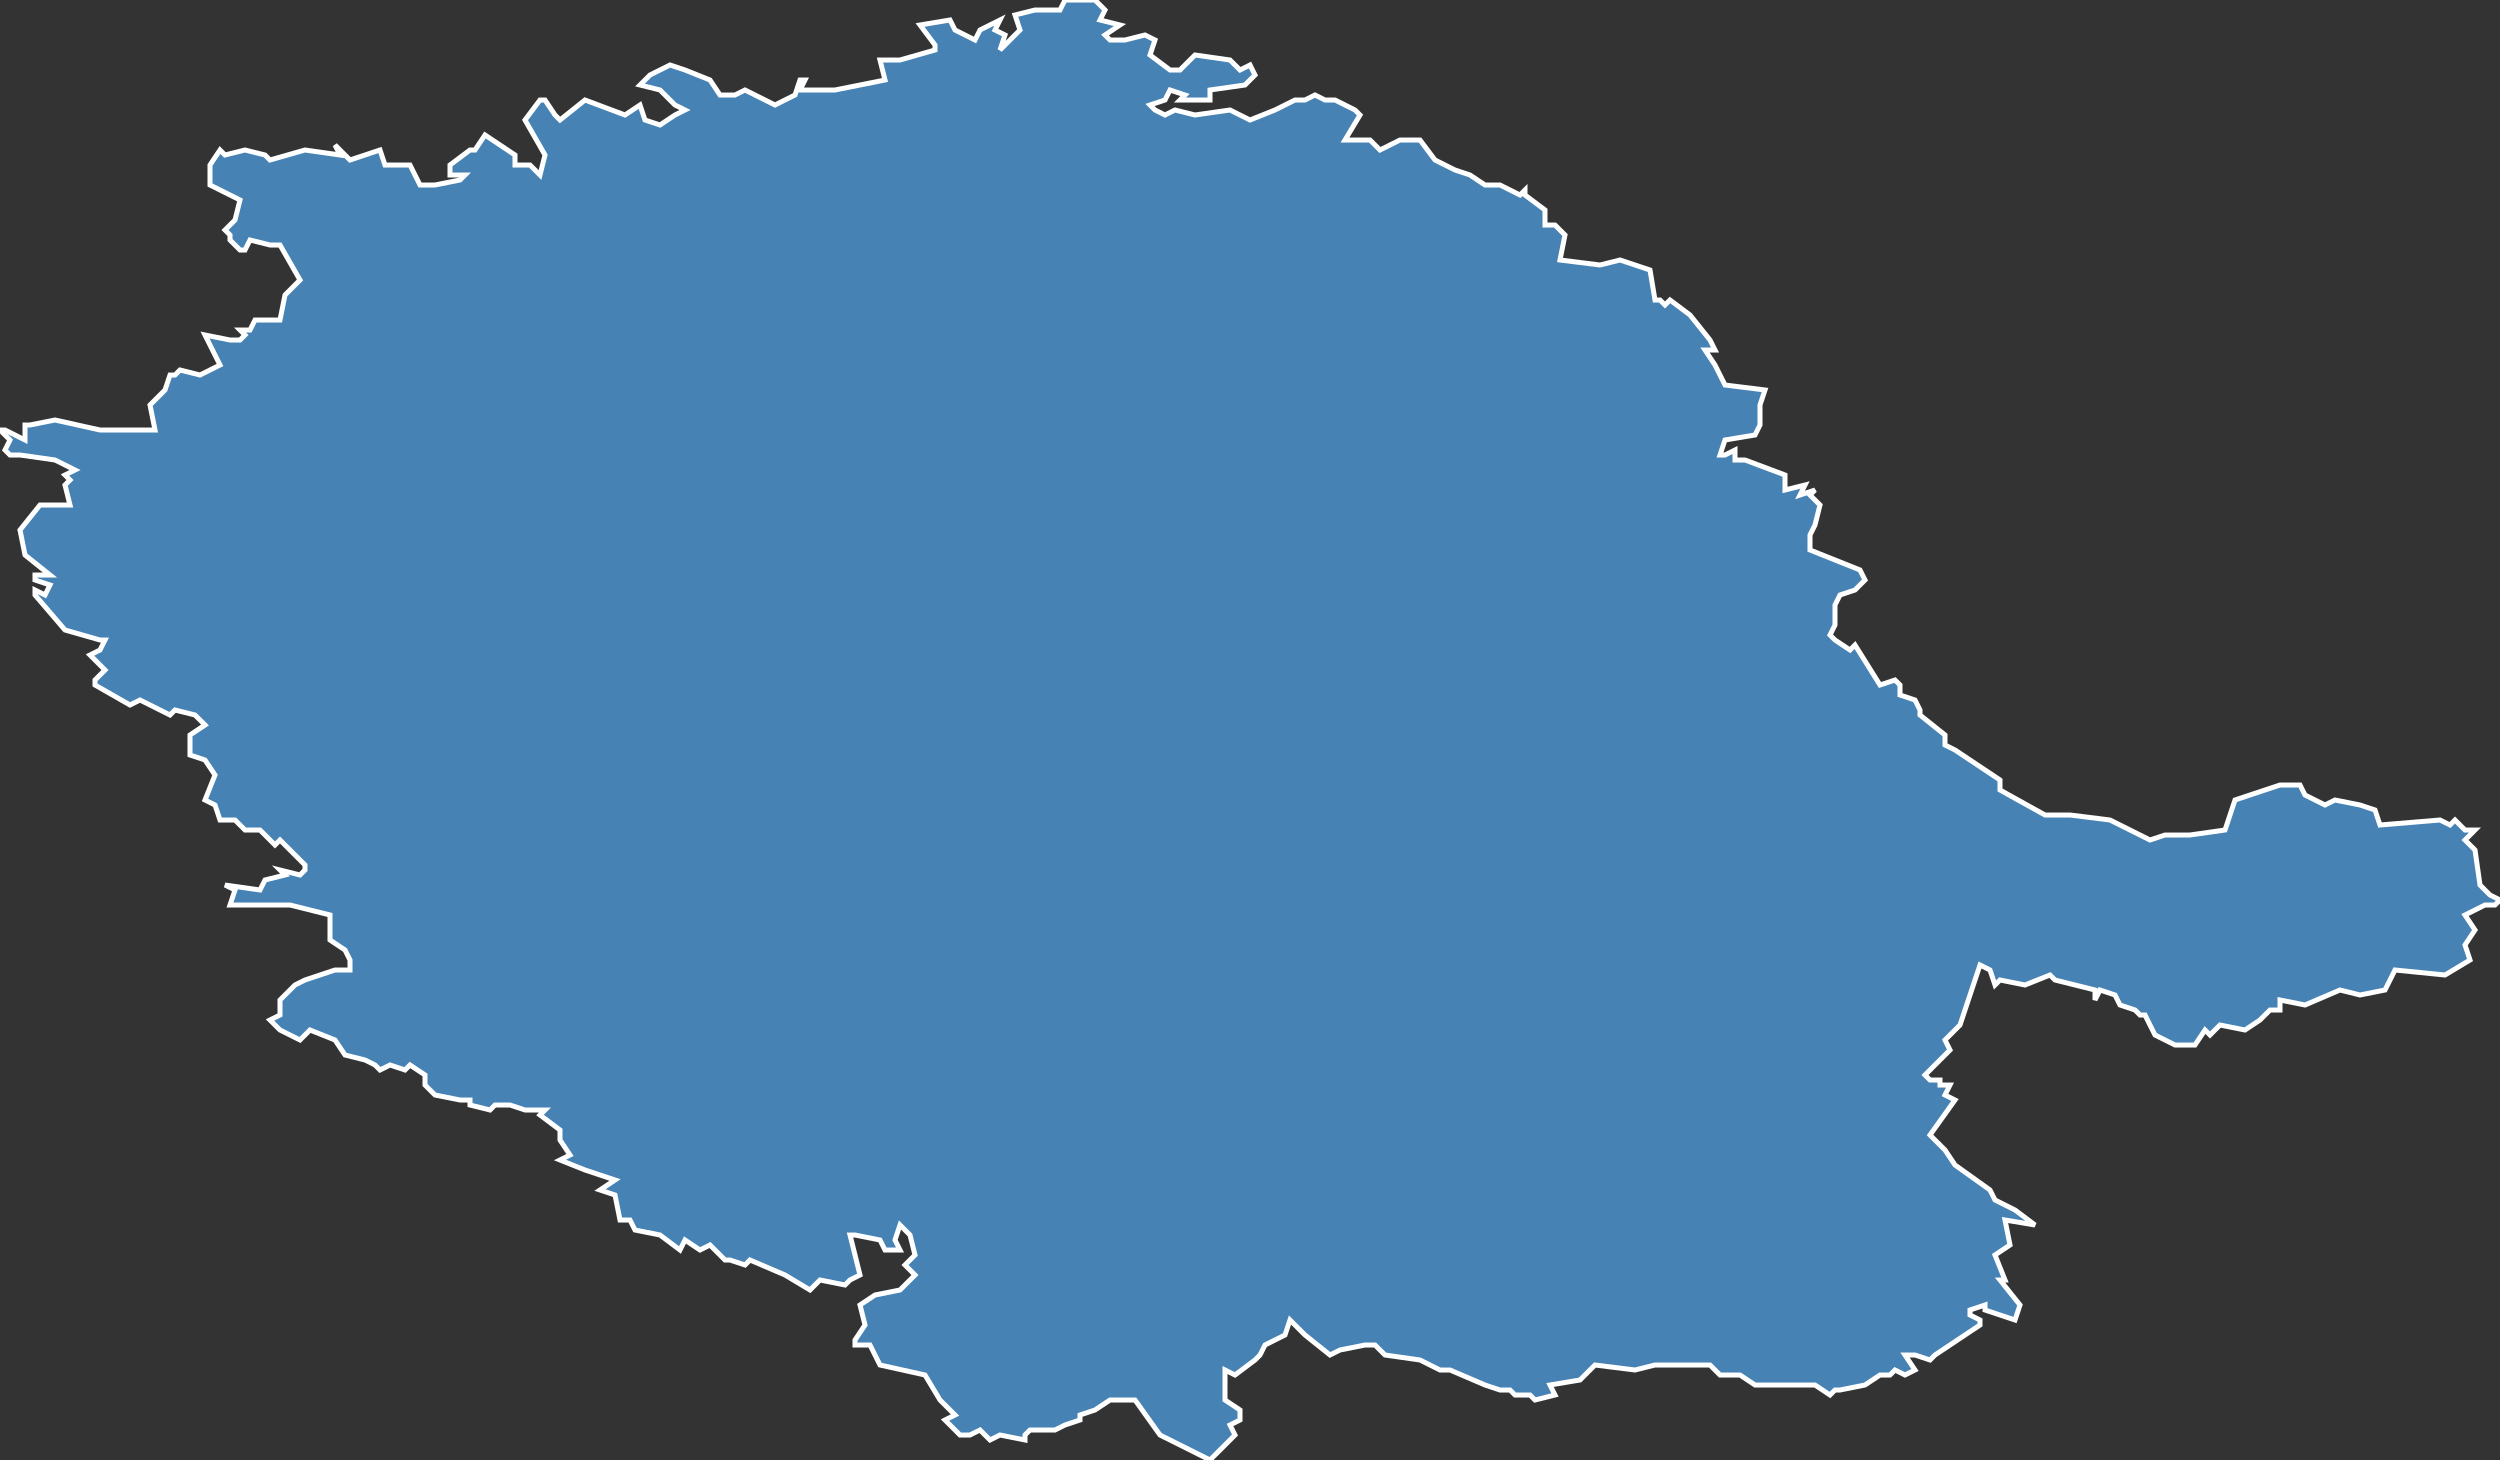 <?xml version="1.0" encoding="utf-8"?>
<svg version="1.1" id="svgmap" xmlns="http://www.w3.org/2000/svg" xmlns:xlink="http://www.w3.org/1999/xlink" x="0px" y="0px" width="100%" height="100%" viewBox="0 0 500 292">
<rect x="0" y="0" width="500" height="292" fill="#333333" stroke="none"/>
<polygon points="205,287 205,288 200,287 198,288 196,286 194,287 192,287 189,284 191,283 188,280 185,275 176,273 174,269 171,269 171,268 173,265 172,261 175,259 180,258 183,255 181,253 183,251 182,247 180,245 179,248 180,250 179,250 177,250 176,248 171,247 170,247 172,255 170,256 169,257 164,256 162,258 157,255 150,252 149,253 146,252 145,252 142,249 140,250 137,248 136,250 132,247 127,246 126,244 126,244 124,244 123,239 120,238 123,236 117,234 112,232 114,231 112,228 112,226 108,223 109,222 105,222 102,221 99,221 98,222 94,221 94,220 92,220 87,219 85,217 85,215 82,213 81,214 78,213 76,214 75,213 75,213 73,212 69,211 67,208 62,206 60,208 58,207 56,206 54,204 56,203 56,200 59,197 61,196 67,194 70,194 70,192 69,190 66,188 66,183 58,181 46,181 47,178 45,177 52,178 53,176 57,175 56,174 60,175 61,174 61,173 56,168 55,169 52,166 49,166 47,164 44,164 43,161 41,160 43,155 41,152 38,151 38,147 41,145 39,143 35,142 34,143 32,142 28,140 26,141 19,137 19,136 21,134 18,131 20,130 21,128 20,128 13,126 7,119 7,118 9,119 10,117 7,116 7,115 10,115 5,111 4,106 8,101 12,101 14,101 13,97 14,96 13,95 15,94 11,92 4,91 2,91 1,90 2,88 0,86 1,86 5,88 5,85 6,85 11,84 20,86 31,86 30,81 33,78 34,75 35,75 36,74 40,75 42,74 44,73 41,67 46,68 48,68 49,67 48,66 50,66 51,64 56,64 57,59 60,56 56,49 54,49 50,48 49,50 48,50 46,48 46,47 45,46 47,44 48,40 42,37 42,33 44,30 45,31 49,30 53,31 54,32 61,30 68,31 67,29 70,32 76,30 77,33 82,33 84,37 87,37 92,36 93,35 90,35 90,33 94,30 95,30 97,27 103,31 103,33 106,33 108,35 109,31 105,24 108,20 109,20 111,23 112,24 117,20 125,23 128,21 129,24 132,25 135,23 137,22 135,21 132,18 128,17 130,15 134,13 137,14 142,16 144,19 147,19 149,18 155,21 159,19 160,16 161,16 160,18 162,18 167,18 177,16 176,12 180,12 187,10 187,9 184,5 190,4 191,6 195,8 196,6 200,4 199,6 201,7 200,10 204,6 203,3 207,2 212,2 213,0 219,0 221,2 220,4 224,5 221,7 222,8 225,8 229,7 231,8 230,11 234,14 236,14 239,11 246,12 248,14 250,13 251,15 249,17 242,18 242,20 236,20 237,19 234,18 233,20 230,21 231,22 233,23 235,22 239,23 246,22 250,24 255,22 257,21 259,20 259,20 261,20 263,19 265,20 267,20 271,22 272,23 269,28 272,28 274,28 276,30 280,28 284,28 287,32 291,34 294,35 297,37 300,37 304,39 305,38 305,39 309,42 309,45 311,45 313,47 312,52 320,53 324,52 330,54 331,60 332,60 333,61 334,60 338,63 342,68 343,70 341,70 343,73 345,77 353,78 352,81 352,85 351,87 345,88 344,91 345,91 347,90 347,92 349,92 357,95 357,98 361,97 360,99 363,98 362,99 364,101 363,105 362,107 362,110 372,114 373,116 371,118 368,119 367,121 367,125 366,127 367,128 370,130 371,129 376,137 379,136 380,137 380,139 383,140 384,142 384,143 389,147 389,149 391,150 400,156 400,158 409,163 414,163 422,164 430,168 433,167 438,167 445,166 447,160 456,157 460,157 461,159 465,161 467,160 472,161 472,161 475,162 476,165 488,164 490,165 491,164 493,166 495,166 493,168 495,170 496,177 498,179 500,180 499,181 497,181 493,183 495,186 493,189 494,192 489,195 479,194 477,198 472,199 468,198 461,201 456,200 456,202 454,202 452,204 449,206 444,205 442,207 441,206 439,209 435,209 431,207 429,203 428,203 427,202 424,201 423,199 420,198 419,200 419,198 411,196 410,195 405,197 400,196 399,197 398,194 396,193 392,205 389,208 390,210 385,215 386,216 388,216 388,217 390,217 389,219 391,220 386,227 389,230 391,233 398,238 399,240 403,242 407,245 401,244 402,249 399,251 401,256 400,256 404,261 403,264 397,262 397,261 394,262 394,263 396,264 396,265 387,271 386,272 383,271 381,271 383,274 381,275 379,274 378,275 376,275 373,277 368,278 368,278 367,278 366,279 363,277 351,277 348,275 344,275 342,273 335,273 333,273 331,273 327,274 319,273 316,276 310,277 311,279 307,280 306,279 303,279 302,278 300,278 297,277 290,274 288,274 284,272 277,271 275,269 273,269 268,270 266,271 261,267 259,265 258,264 257,267 253,269 252,271 251,272 247,275 245,274 245,280 248,282 248,284 246,285 247,287 242,292 232,287 227,280 222,280 219,282 216,283 216,284 213,285 211,286 206,286 205,287" id="81" class="departement" fill="steelblue" stroke-width="1" stroke="white" geotype="departement" geoname="Tarn" code_insee="81" code_region_2015="76" nom_region_2015="Occitanie"/></svg>